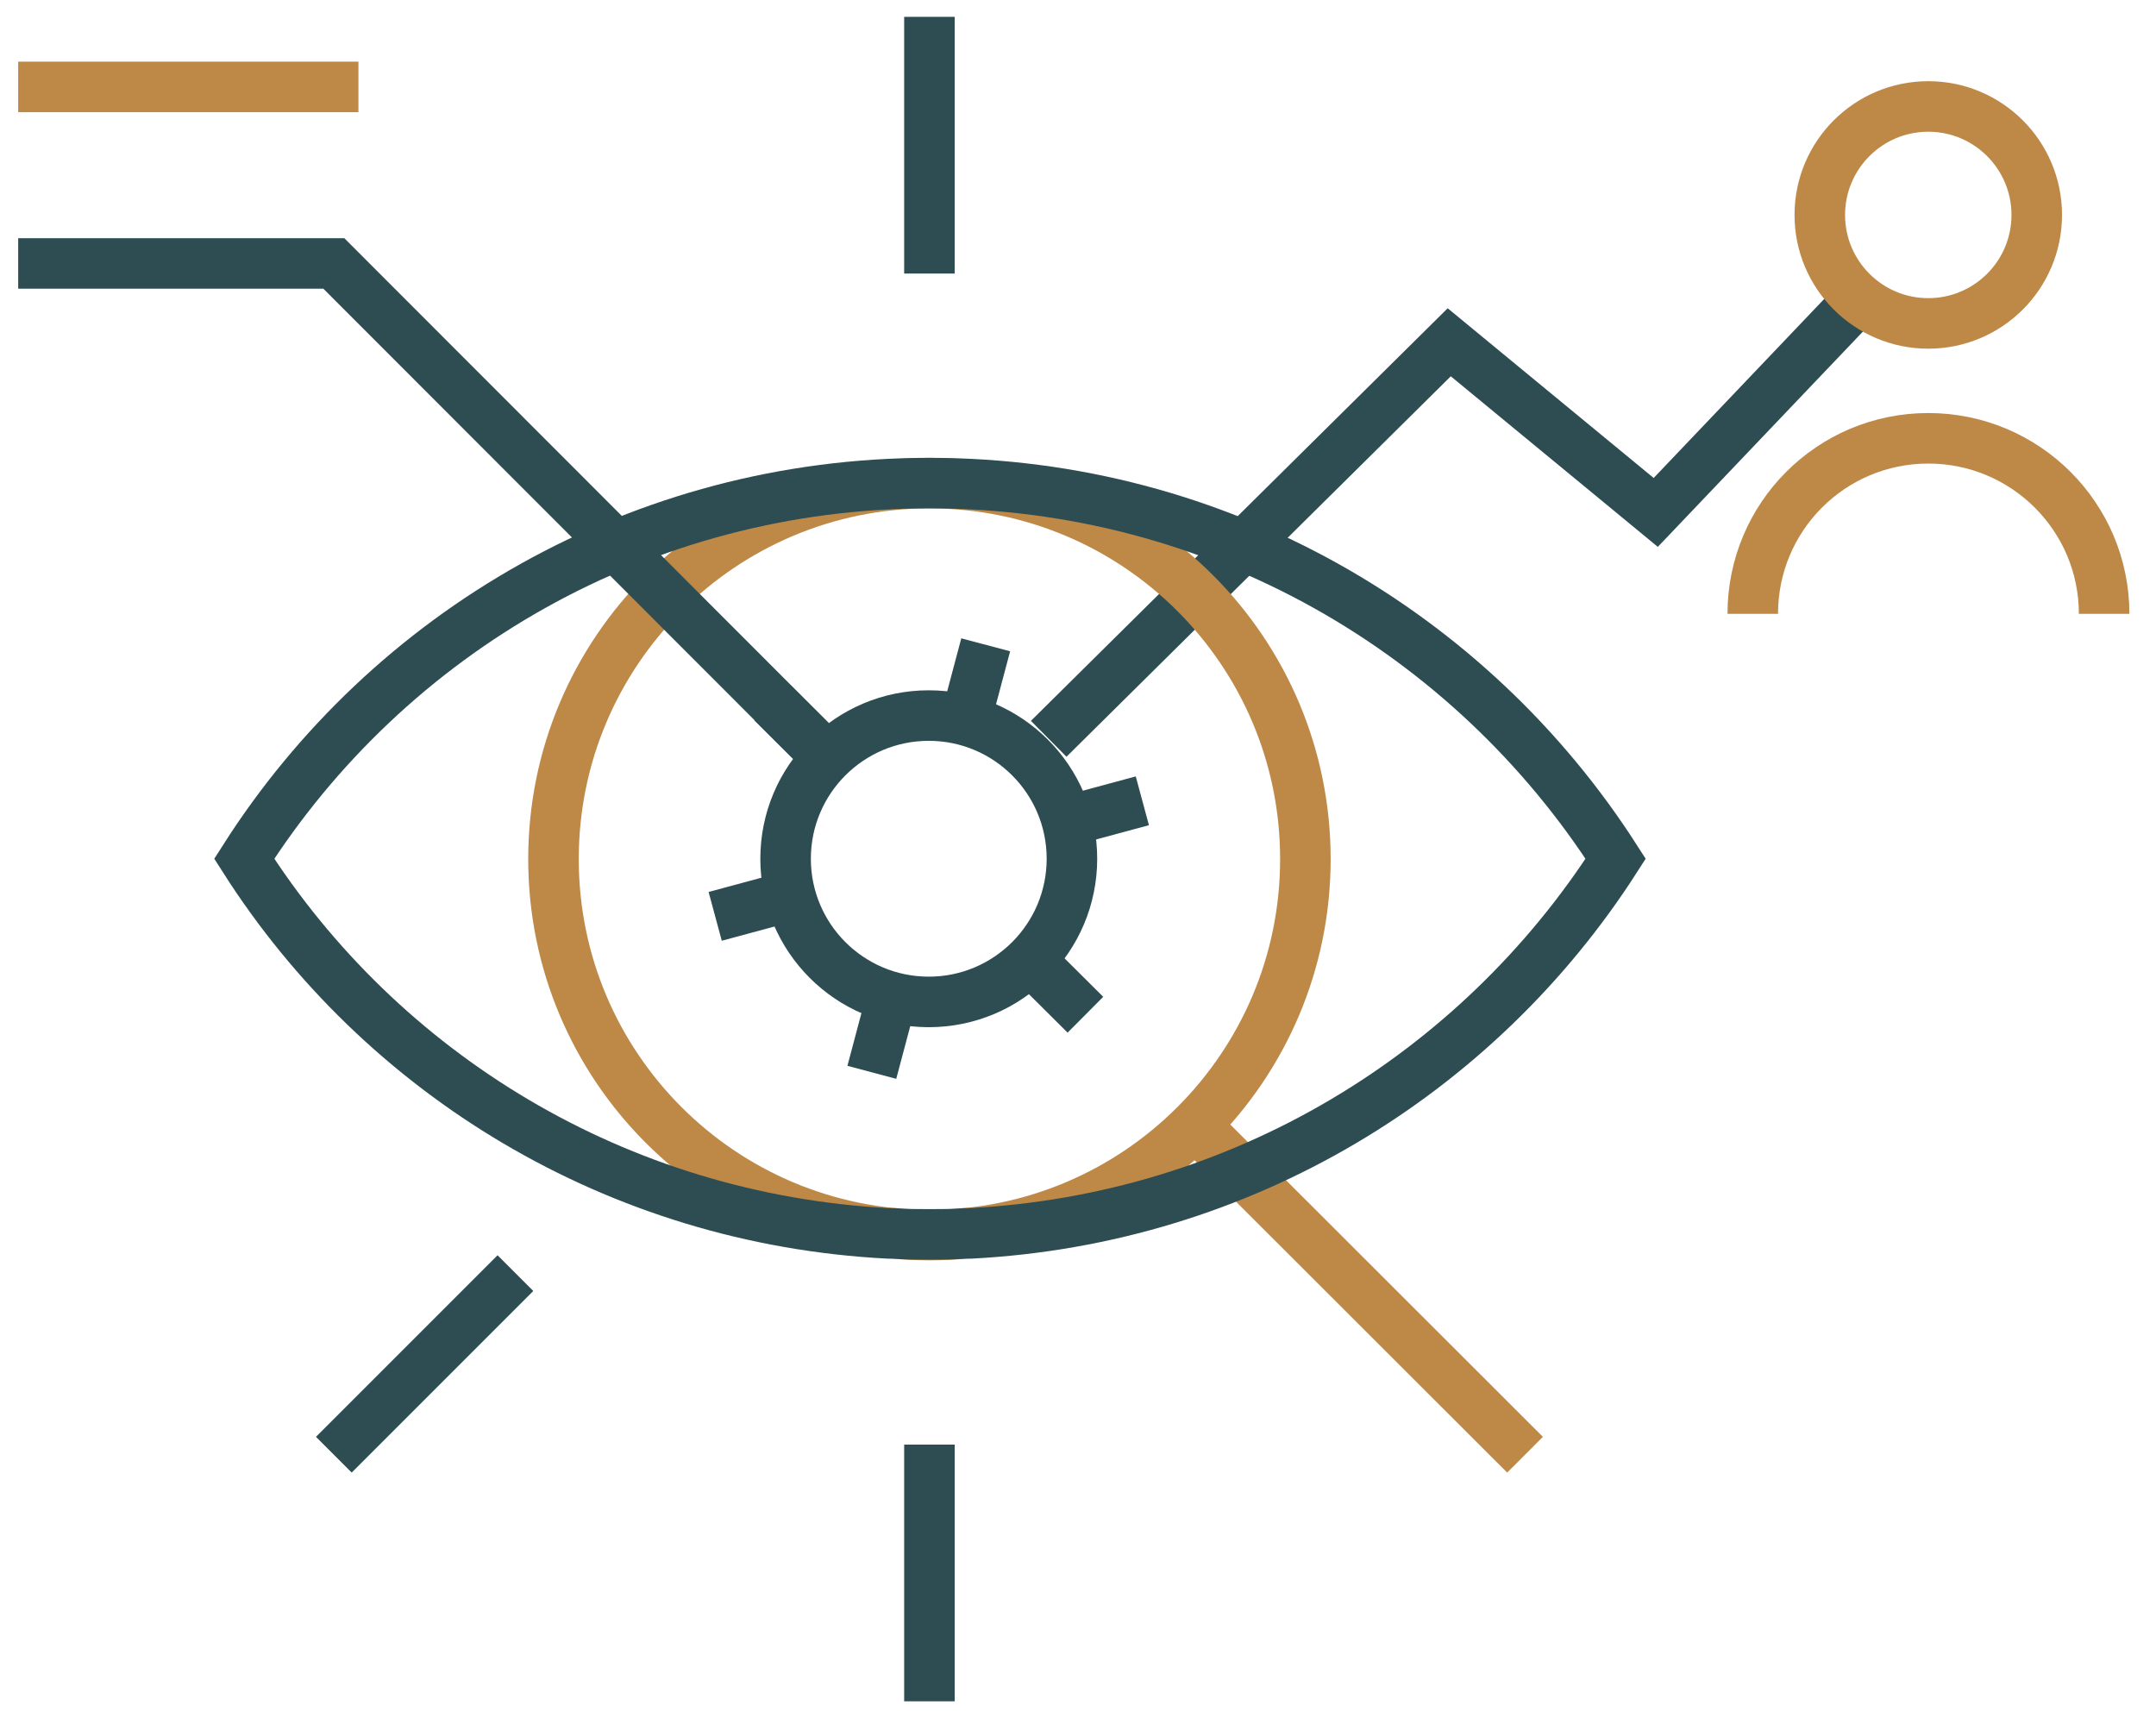<svg width="64" height="51" viewBox="0 0 64 51" fill="none" xmlns="http://www.w3.org/2000/svg">
<path d="M31.13 21.93L43.02 10.16L49.15 15.21L54.79 9.29" stroke="#2E4D52" stroke-width="1.5" stroke-miterlimit="10"/>
<path d="M57.24 9.6C59.018 9.6 60.46 8.159 60.46 6.38C60.46 4.602 59.018 3.16 57.24 3.16C55.462 3.16 54.02 4.602 54.02 6.38C54.02 8.159 55.462 9.6 57.24 9.6Z" stroke="#BE8847" stroke-width="1.5" stroke-miterlimit="10"/>
<path d="M52.03 18.22C52.03 15.34 54.36 13.01 57.24 13.01C60.12 13.01 62.46 15.34 62.46 18.22" stroke="#BE8847" stroke-width="1.5" stroke-miterlimit="10"/>
<path d="M27.59 36.66C33.754 36.66 38.75 31.663 38.75 25.5C38.75 19.336 33.754 14.34 27.59 14.34C21.427 14.34 16.43 19.336 16.43 25.5C16.43 31.663 21.427 36.66 27.59 36.66Z" stroke="#BE8847" stroke-width="1.5" stroke-miterlimit="10"/>
<path d="M27.59 8.12V0.5" stroke="#2E4D52" stroke-width="1.5" stroke-miterlimit="10"/>
<path d="M35.42 33.34L45.27 43.18" stroke="#BE8847" stroke-width="1.5" stroke-miterlimit="10"/>
<path d="M27.59 42.88V50.5" stroke="#2E4D52" stroke-width="1.5" stroke-miterlimit="10"/>
<path d="M15.3 37.79L9.91 43.18" stroke="#2E4D52" stroke-width="1.5" stroke-miterlimit="10"/>
<path d="M24.07 21.99L9.91 7.82H0.54" stroke="#2E4D52" stroke-width="1.5" stroke-miterlimit="10"/>
<path d="M47.96 25.49C43.65 18.77 36.15 14.34 27.59 14.34C19.03 14.34 11.53 18.77 7.25 25.49C11.32 31.88 18.31 36.19 26.36 36.61H26.54C26.87 36.64 27.23 36.64 27.59 36.64C27.95 36.64 28.31 36.64 28.64 36.61H28.82C36.87 36.19 43.86 31.88 47.96 25.49Z" stroke="#2E4D52" stroke-width="1.5" stroke-miterlimit="10"/>
<path d="M0.54 2.58H10.64" stroke="#BE8847" stroke-width="1.5" stroke-miterlimit="10"/>
<path d="M27.57 29.74C29.917 29.74 31.82 27.837 31.82 25.49C31.82 23.143 29.917 21.24 27.57 21.24C25.223 21.24 23.32 23.143 23.32 25.49C23.32 27.837 25.223 29.74 27.57 29.74Z" stroke="#2E4D52" stroke-width="1.5" stroke-miterlimit="10"/>
<path d="M26.51 29.46L25.88 31.83" stroke="#2E4D52" stroke-width="1.5" stroke-miterlimit="10"/>
<path d="M23.6 26.56L21.23 27.2" stroke="#2E4D52" stroke-width="1.5" stroke-miterlimit="10"/>
<path d="M24.66 22.58L22.92 20.85" stroke="#2E4D52" stroke-width="1.5" stroke-miterlimit="10"/>
<path d="M28.63 21.51L29.26 19.14" stroke="#2E4D52" stroke-width="1.5" stroke-miterlimit="10"/>
<path d="M31.54 24.41L33.91 23.77" stroke="#2E4D52" stroke-width="1.5" stroke-miterlimit="10"/>
<path d="M30.48 28.39L32.22 30.12" stroke="#2E4D52" stroke-width="1.5" stroke-miterlimit="10"/>
</svg>
